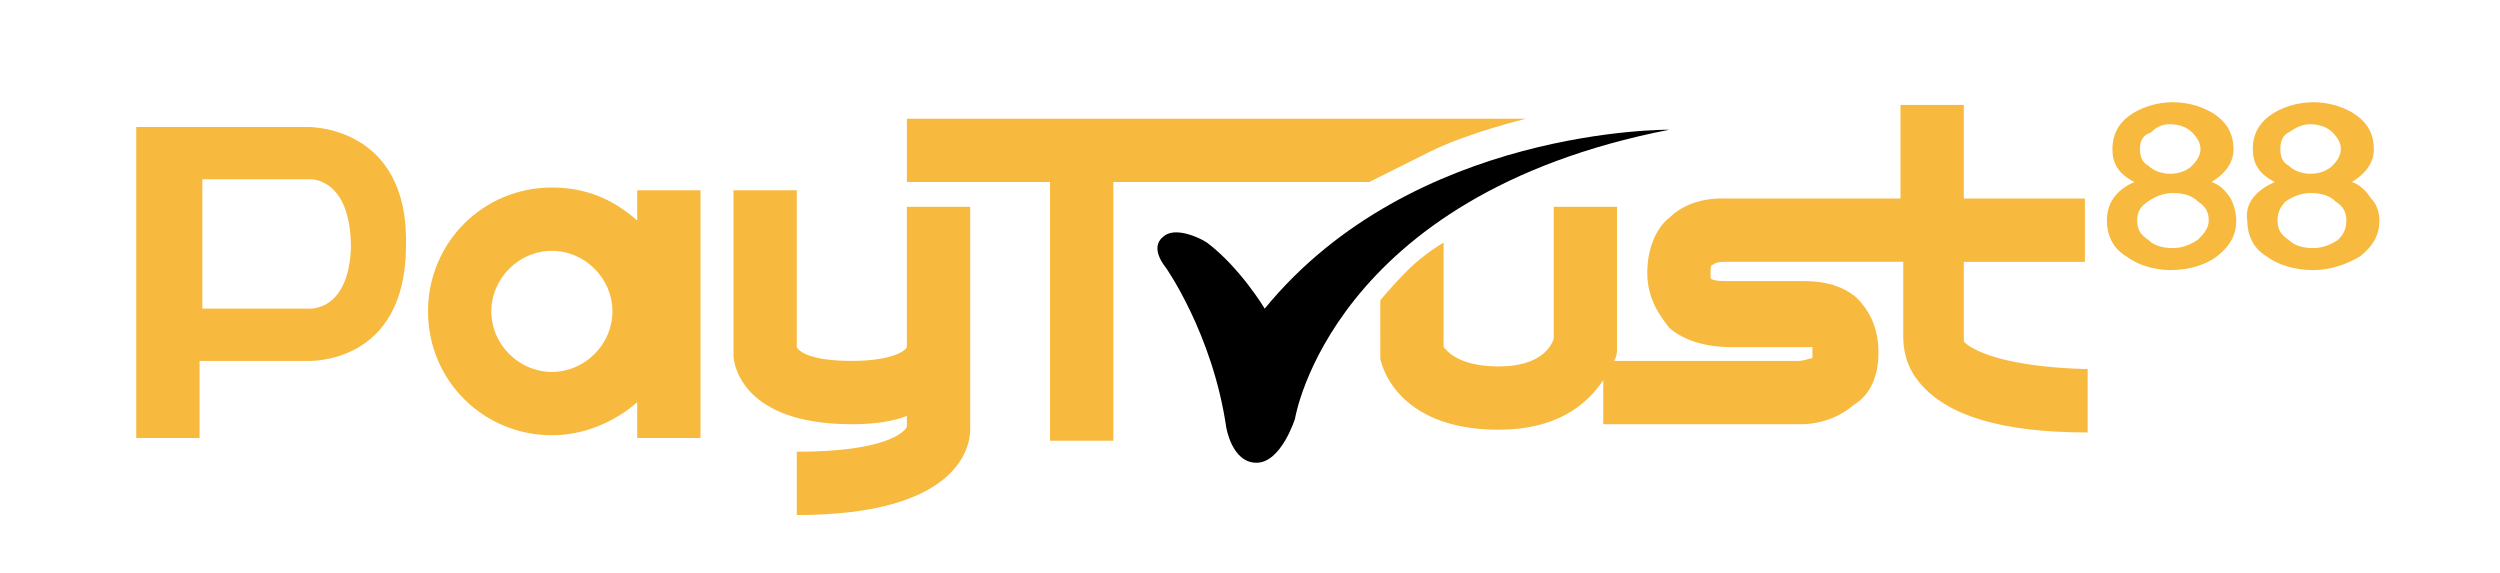 <svg xmlns="http://www.w3.org/2000/svg" width="109" height="25" fill="none" viewBox="0 0 109 25">
    <path fill="#F7B93E" d="M27.782 9.616c-1.08-.96-2.28-1.44-3.72-1.44-3 0-5.4 2.4-5.4 5.4 0 3 2.4 5.4 5.4 5.4 1.44 0 2.76-.6 3.72-1.44v1.56h2.76v-10.8h-2.76v1.32zm-3.72 6.6c-1.44 0-2.64-1.2-2.64-2.64 0-1.44 1.2-2.64 2.64-2.64 1.44 0 2.64 1.2 2.64 2.64 0 1.44-1.2 2.64-2.64 2.64zM13.381 5.536H5.941v13.56h2.76v-3.36h4.68s4.32.24 4.32-5.04c.12-5.28-4.32-5.16-4.32-5.16zm0 7.92h-4.56v-5.64h4.68s1.8-.12 1.8 3c-.12 2.88-1.92 2.64-1.92 2.64zM39.54 14.536v.6c-.12.24-.84.6-2.4.6-1.68 0-2.28-.36-2.4-.6v-6.84h-2.76v7.2c0 .36.36 3 5.16 3 .96 0 1.8-.12 2.4-.36v.48c-.12.24-.96 1.08-4.8 1.08v2.76c7.08 0 7.56-3 7.56-3.72V9.016h-2.76v5.52z"/>
    <path fill="#F7B93E" d="M62.341 6.616c1.68-.84 4.2-1.44 4.2-1.44h-27v2.76h6.24v11.28h2.76V7.936h11.16l2.64-1.32zM85.622 14.896v-3.48h5.28v-2.76h-5.28v-4.08h-2.76v4.08h-7.56c-.12 0-1.56-.12-2.52.84-.48.36-.96 1.2-.96 2.4s.6 1.92.96 2.4c.96.84 2.4.84 2.76.84H79.022v.48c-.12 0-.36.12-.6.12h-8.04c.12-.24.12-.36.12-.6v-6.12h-2.76v5.76c-.12.36-.6 1.2-2.4 1.2-1.8 0-2.28-.72-2.4-.84v-4.56s-.84.48-1.56 1.2c-.72.72-1.2 1.32-1.2 1.32V15.616c0 .12.6 3.12 5.16 3.12 2.52 0 3.84-1.08 4.56-2.16v1.92h8.64c.48 0 1.44-.12 2.28-.84.6-.36 1.08-1.08 1.08-2.28 0-1.2-.48-1.92-.96-2.4-.84-.72-1.92-.72-2.4-.72h-3.24c-.24 0-.6 0-.72-.12v-.24c0-.24 0-.36.12-.36.12-.12.36-.12.6-.12h7.68v3.24c0 .6.12 1.32.72 2.04 1.2 1.44 3.6 2.16 7.32 2.16v-2.76c-4.32-.12-5.28-1.08-5.4-1.2z"/>
    <path fill="#000" d="M50.822 11.656s2.04 2.88 2.64 6.96c0 0 .24 1.56 1.32 1.56s1.68-1.92 1.68-1.92 1.56-9.72 16.32-12.6c0 0-11.16-.12-17.64 7.8 0 0-1.08-1.8-2.52-2.88-.36-.24-1.44-.72-1.92-.24-.6.48.12 1.32.12 1.32z"/>
    <path fill="#F7B93E" d="M93.061 7.936c-.72-.36-.96-.84-.96-1.44s.24-1.08.72-1.44c.48-.36 1.2-.6 1.92-.6s1.44.24 1.92.6.72.84.72 1.44-.36 1.08-.96 1.44c.36.12.6.36.84.72.12.24.24.6.24.96 0 .6-.24 1.08-.84 1.56-.48.36-1.2.6-2.04.6-.72 0-1.44-.24-1.92-.6-.6-.36-.84-.96-.84-1.56 0-.72.36-1.32 1.2-1.68zm.12 1.68c0 .36.12.6.48.84.24.24.6.36 1.08.36.36 0 .72-.12 1.08-.36.24-.24.48-.48.48-.84s-.12-.6-.48-.84c-.24-.24-.6-.36-1.08-.36-.36 0-.72.12-1.08.36-.36.24-.48.48-.48.84zm.12-3.12c0 .36.12.6.36.72.24.24.6.36.96.36s.72-.12.96-.36.36-.48.36-.72-.12-.48-.36-.72-.6-.36-.96-.36-.6.12-.84.36c-.36.12-.48.36-.48.72zM99.181 7.936c-.72-.36-.96-.84-.96-1.44s.24-1.08.72-1.44c.48-.36 1.2-.6 1.92-.6s1.44.24 1.92.6.72.84.72 1.44-.36 1.08-.96 1.44c.36.12.6.36.84.72.24.24.36.6.36.96 0 .6-.24 1.08-.84 1.56-.6.36-1.32.6-2.04.6-.84 0-1.56-.24-2.04-.6-.6-.36-.84-.96-.84-1.56-.12-.72.36-1.32 1.2-1.68zm.12 1.68c0 .36.12.6.48.84.24.24.6.36 1.08.36.36 0 .72-.12 1.08-.36.24-.24.36-.48.36-.84s-.12-.6-.48-.84c-.24-.24-.6-.36-1.08-.36-.36 0-.72.12-1.08.36-.24.24-.36.48-.36.84zm.12-3.12c0 .36.12.6.36.72.24.24.6.36.96.36s.72-.12.96-.36.36-.48.36-.72-.12-.48-.36-.72-.6-.36-.96-.36-.6.12-.96.36c-.24.12-.36.36-.36.72z"/>
</svg>
